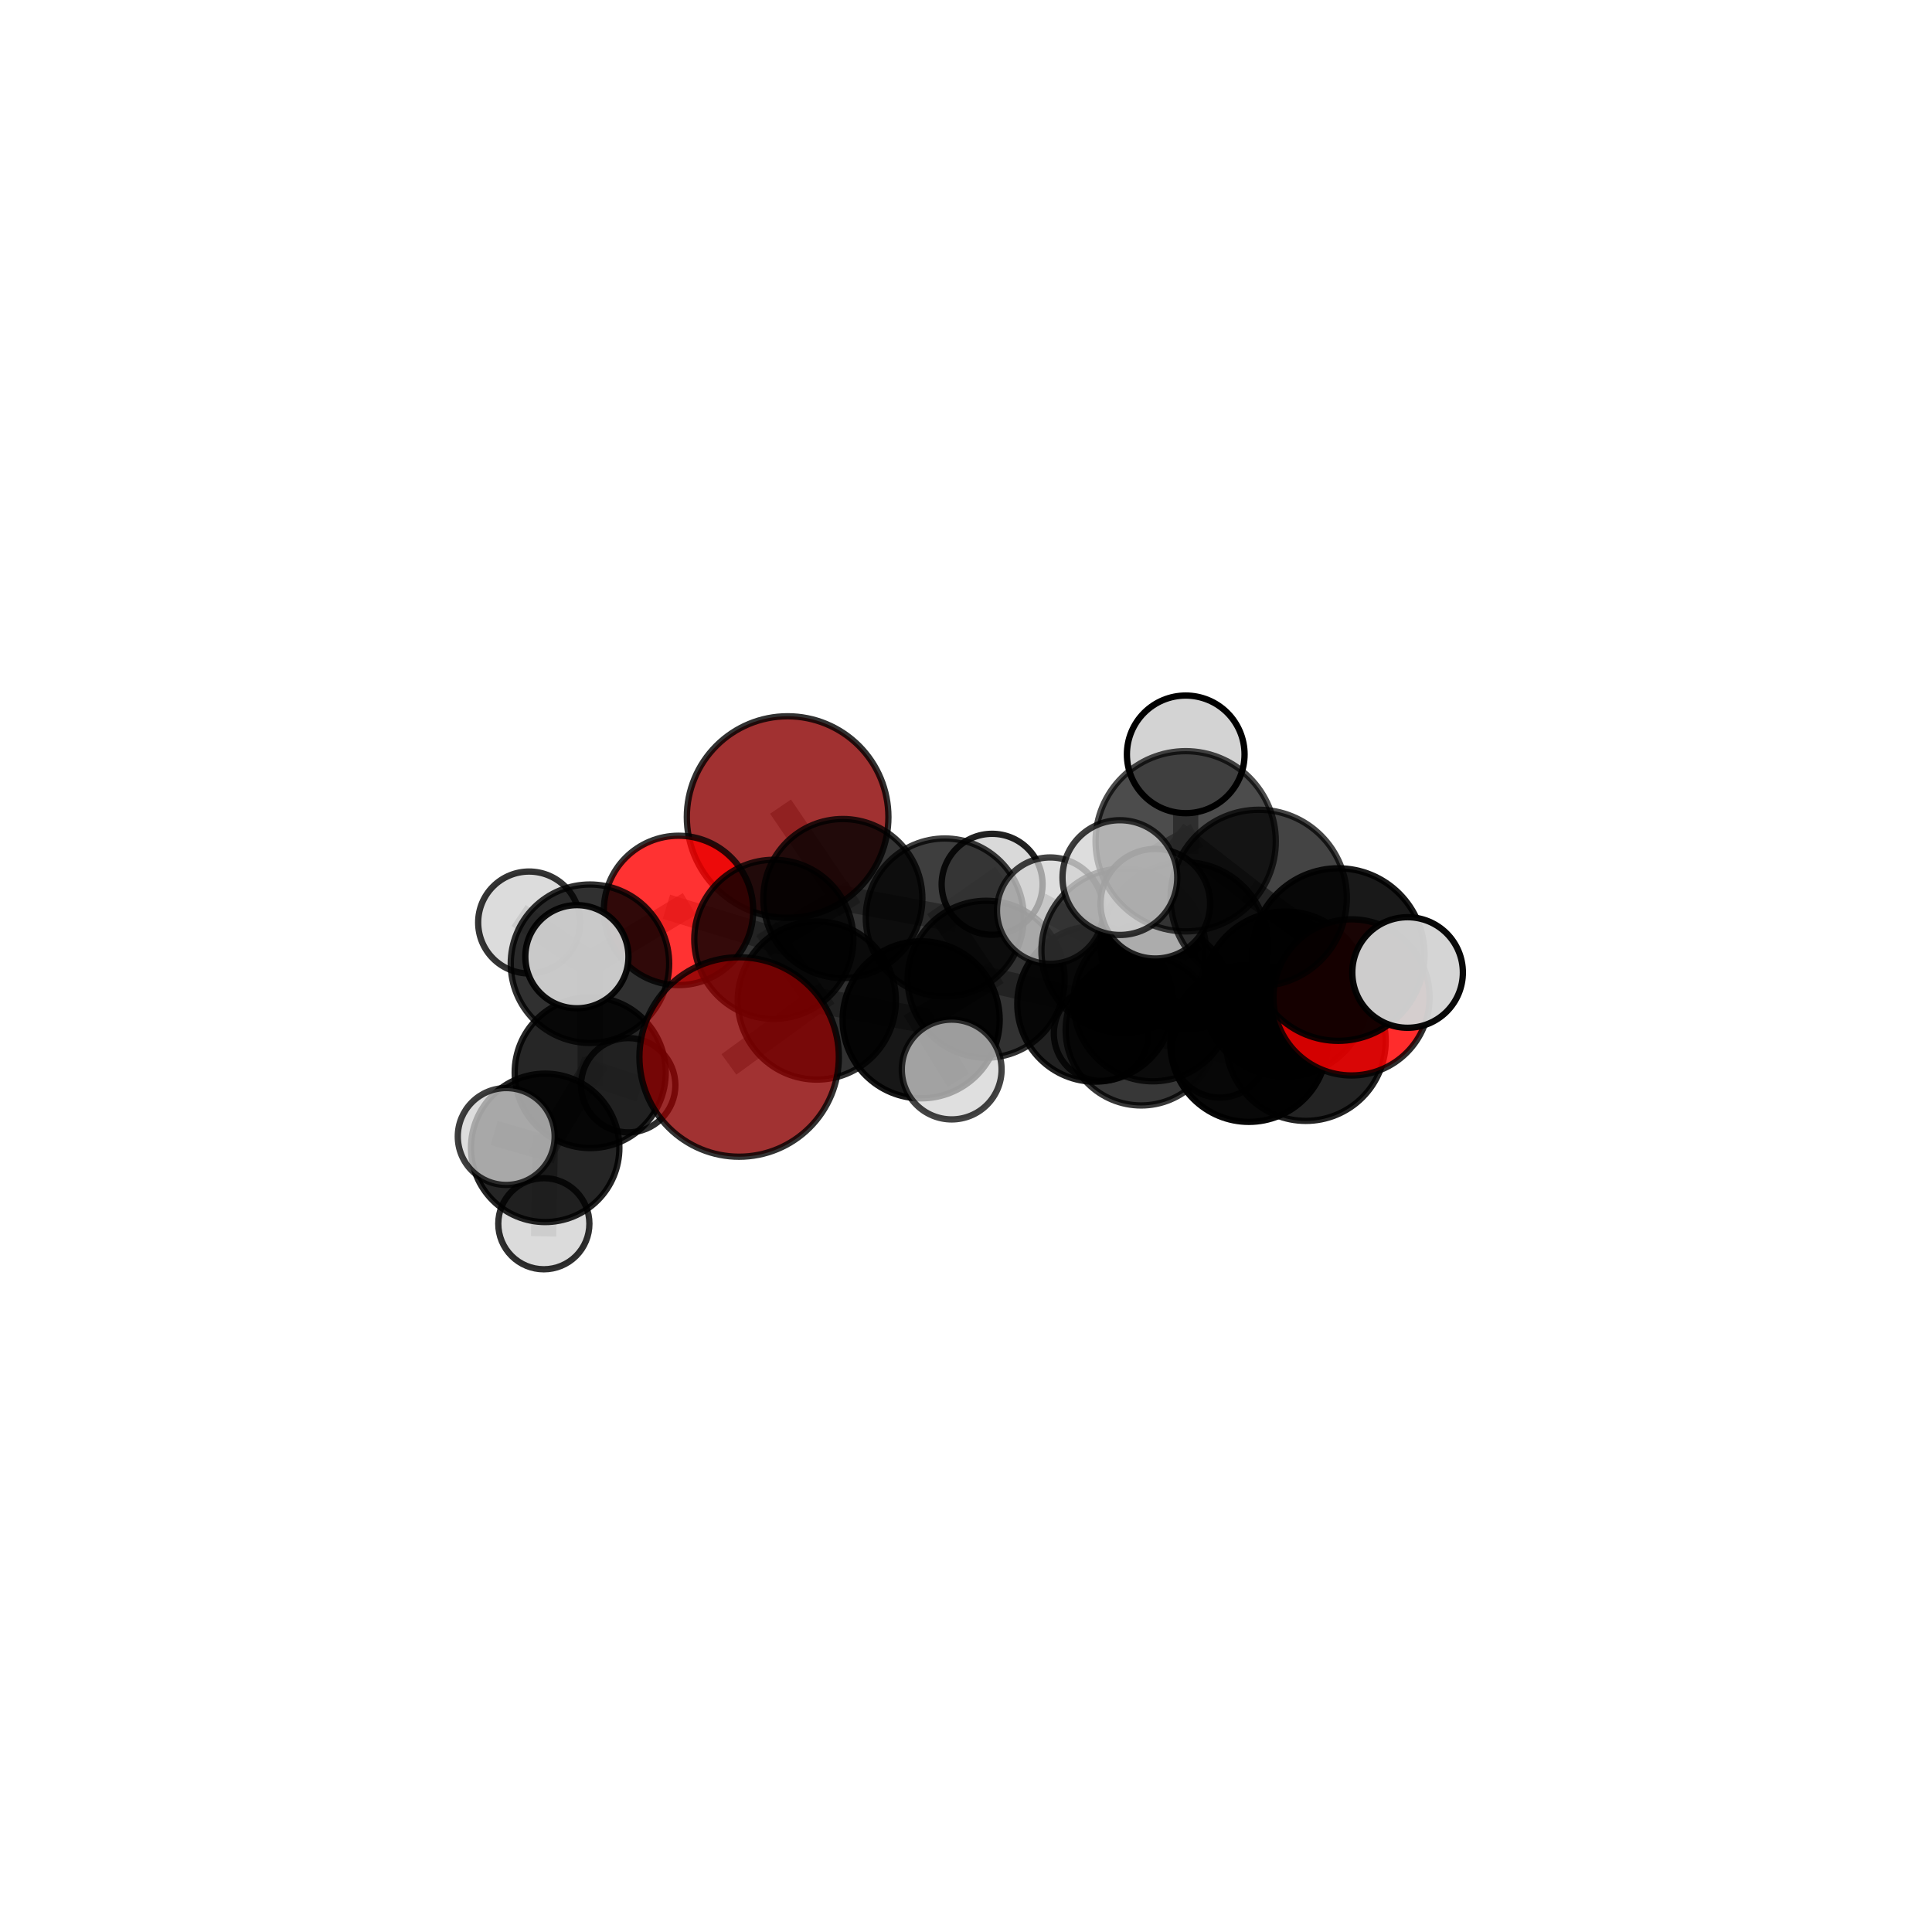 <?xml version="1.0" encoding="utf-8" standalone="no"?>
<!DOCTYPE svg PUBLIC "-//W3C//DTD SVG 1.1//EN"
  "http://www.w3.org/Graphics/SVG/1.1/DTD/svg11.dtd">
<svg xmlns:xlink="http://www.w3.org/1999/xlink" width="153pt" height="153pt" viewBox="0 0 153 153" xmlns="http://www.w3.org/2000/svg" version="1.1">
 <defs>
  <style type="text/css">*{stroke-linejoin: round; stroke-linecap: butt}</style>
 </defs>
 <g id="figure_1">
  <g id="patch_1">
   <path d="M 0 153 
L 153 153 
L 153 0 
L 0 0 
L 0 153 
z
" style="fill: none"/>
  </g>
  <g id="patch_2">
   <path d="M 7.2 145.8 
L 145.8 145.8 
L 145.8 7.2 
L 7.2 7.2 
L 7.2 145.8 
z
" style="fill: none"/>
  </g>
  <g id="axes_1">
   <g id="line2d_1">
    <path d="M 58.534 83.706 
L 64.685 79.234 
" clip-path="url(#p0a443b8d61)" style="fill: none; stroke: #808080; stroke-opacity: 0.644; stroke-width: 2; stroke-linecap: square"/>
   </g>
   <g id="line2d_2">
    <path d="M 64.685 79.234 
L 61.28 74.388 
" clip-path="url(#p0a443b8d61)" style="fill: none; stroke: #808080; stroke-opacity: 0.645; stroke-width: 2; stroke-linecap: square"/>
   </g>
   <g id="line2d_3">
    <path d="M 62.374 64.705 
L 66.748 71.156 
" clip-path="url(#p0a443b8d61)" style="fill: none; stroke: #808080; stroke-opacity: 0.651; stroke-width: 2; stroke-linecap: square"/>
   </g>
   <g id="line2d_4">
    <path d="M 66.748 71.156 
L 61.28 74.388 
" clip-path="url(#p0a443b8d61)" style="fill: none; stroke: #808080; stroke-opacity: 0.647; stroke-width: 2; stroke-linecap: square"/>
   </g>
   <g id="line2d_5">
    <path d="M 107.03 78.986 
L 101.775 78.726 
" clip-path="url(#p0a443b8d61)" style="fill: none; stroke: #808080; stroke-opacity: 0.69; stroke-width: 2; stroke-linecap: square"/>
   </g>
   <g id="line2d_6">
    <path d="M 107.03 78.986 
L 105.978 75.595 
" clip-path="url(#p0a443b8d61)" style="fill: none; stroke: #808080; stroke-opacity: 0.711; stroke-width: 2; stroke-linecap: square"/>
   </g>
   <g id="line2d_7">
    <path d="M 105.978 75.595 
L 99.679 71.109 
" clip-path="url(#p0a443b8d61)" style="fill: none; stroke: #808080; stroke-opacity: 0.738; stroke-width: 2; stroke-linecap: square"/>
   </g>
   <g id="line2d_8">
    <path d="M 105.978 75.595 
L 111.47 77.015 
" clip-path="url(#p0a443b8d61)" style="fill: none; stroke: #808080; stroke-opacity: 0.728; stroke-width: 2; stroke-linecap: square"/>
   </g>
   <g id="line2d_9">
    <path d="M 53.734 72.099 
L 61.28 74.388 
" clip-path="url(#p0a443b8d61)" style="fill: none; stroke: #808080; stroke-opacity: 0.651; stroke-width: 2; stroke-linecap: square"/>
   </g>
   <g id="line2d_10">
    <path d="M 53.734 72.099 
L 46.72 76.319 
" clip-path="url(#p0a443b8d61)" style="fill: none; stroke: #808080; stroke-opacity: 0.649; stroke-width: 2; stroke-linecap: square"/>
   </g>
   <g id="line2d_11">
    <path d="M 46.72 76.319 
L 46.739 84.94 
" clip-path="url(#p0a443b8d61)" style="fill: none; stroke: #808080; stroke-opacity: 0.624; stroke-width: 2; stroke-linecap: square"/>
   </g>
   <g id="line2d_12">
    <path d="M 46.72 76.319 
L 41.902 73.055 
" clip-path="url(#p0a443b8d61)" style="fill: none; stroke: #808080; stroke-opacity: 0.647; stroke-width: 2; stroke-linecap: square"/>
   </g>
   <g id="line2d_13">
    <path d="M 46.72 76.319 
L 45.686 75.764 
" clip-path="url(#p0a443b8d61)" style="fill: none; stroke: #808080; stroke-opacity: 0.653; stroke-width: 2; stroke-linecap: square"/>
   </g>
   <g id="line2d_14">
    <path d="M 86.718 79.503 
L 91.296 79.346 
" clip-path="url(#p0a443b8d61)" style="fill: none; stroke: #808080; stroke-opacity: 0.637; stroke-width: 2; stroke-linecap: square"/>
   </g>
   <g id="line2d_15">
    <path d="M 86.718 79.503 
L 78.094 77.548 
" clip-path="url(#p0a443b8d61)" style="fill: none; stroke: #808080; stroke-opacity: 0.632; stroke-width: 2; stroke-linecap: square"/>
   </g>
   <g id="line2d_16">
    <path d="M 86.718 79.503 
L 90.371 81.565 
" clip-path="url(#p0a443b8d61)" style="fill: none; stroke: #808080; stroke-opacity: 0.615; stroke-width: 2; stroke-linecap: square"/>
   </g>
   <g id="line2d_17">
    <path d="M 91.296 79.346 
L 98.899 82.625 
" clip-path="url(#p0a443b8d61)" style="fill: none; stroke: #808080; stroke-opacity: 0.641; stroke-width: 2; stroke-linecap: square"/>
   </g>
   <g id="line2d_18">
    <path d="M 91.296 79.346 
L 88.985 75.293 
" clip-path="url(#p0a443b8d61)" style="fill: none; stroke: #808080; stroke-opacity: 0.662; stroke-width: 2; stroke-linecap: square"/>
   </g>
   <g id="line2d_19">
    <path d="M 78.094 77.548 
L 74.819 72.657 
" clip-path="url(#p0a443b8d61)" style="fill: none; stroke: #808080; stroke-opacity: 0.638; stroke-width: 2; stroke-linecap: square"/>
   </g>
   <g id="line2d_20">
    <path d="M 78.094 77.548 
L 72.948 80.762 
" clip-path="url(#p0a443b8d61)" style="fill: none; stroke: #808080; stroke-opacity: 0.636; stroke-width: 2; stroke-linecap: square"/>
   </g>
   <g id="line2d_21">
    <path d="M 90.371 81.565 
L 87.208 81.844 
" clip-path="url(#p0a443b8d61)" style="fill: none; stroke: #808080; stroke-opacity: 0.596; stroke-width: 2; stroke-linecap: square"/>
   </g>
   <g id="line2d_22">
    <path d="M 90.371 81.565 
L 96.603 83.13 
" clip-path="url(#p0a443b8d61)" style="fill: none; stroke: #808080; stroke-opacity: 0.6; stroke-width: 2; stroke-linecap: square"/>
   </g>
   <g id="line2d_23">
    <path d="M 98.899 82.625 
L 103.411 82.439 
" clip-path="url(#p0a443b8d61)" style="fill: none; stroke: #808080; stroke-opacity: 0.644; stroke-width: 2; stroke-linecap: square"/>
   </g>
   <g id="line2d_24">
    <path d="M 88.985 75.293 
L 93.8 74.909 
" clip-path="url(#p0a443b8d61)" style="fill: none; stroke: #808080; stroke-opacity: 0.687; stroke-width: 2; stroke-linecap: square"/>
   </g>
   <g id="line2d_25">
    <path d="M 88.985 75.293 
L 83.167 72.116 
" clip-path="url(#p0a443b8d61)" style="fill: none; stroke: #808080; stroke-opacity: 0.684; stroke-width: 2; stroke-linecap: square"/>
   </g>
   <g id="line2d_26">
    <path d="M 74.819 72.657 
L 66.748 71.156 
" clip-path="url(#p0a443b8d61)" style="fill: none; stroke: #808080; stroke-opacity: 0.644; stroke-width: 2; stroke-linecap: square"/>
   </g>
   <g id="line2d_27">
    <path d="M 74.819 72.657 
L 78.568 70.027 
" clip-path="url(#p0a443b8d61)" style="fill: none; stroke: #808080; stroke-opacity: 0.641; stroke-width: 2; stroke-linecap: square"/>
   </g>
   <g id="line2d_28">
    <path d="M 72.948 80.762 
L 64.685 79.234 
" clip-path="url(#p0a443b8d61)" style="fill: none; stroke: #808080; stroke-opacity: 0.639; stroke-width: 2; stroke-linecap: square"/>
   </g>
   <g id="line2d_29">
    <path d="M 72.948 80.762 
L 75.367 84.698 
" clip-path="url(#p0a443b8d61)" style="fill: none; stroke: #808080; stroke-opacity: 0.634; stroke-width: 2; stroke-linecap: square"/>
   </g>
   <g id="line2d_30">
    <path d="M 103.411 82.439 
L 101.775 78.726 
" clip-path="url(#p0a443b8d61)" style="fill: none; stroke: #808080; stroke-opacity: 0.667; stroke-width: 2; stroke-linecap: square"/>
   </g>
   <g id="line2d_31">
    <path d="M 93.8 74.909 
L 101.775 78.726 
" clip-path="url(#p0a443b8d61)" style="fill: none; stroke: #808080; stroke-opacity: 0.689; stroke-width: 2; stroke-linecap: square"/>
   </g>
   <g id="line2d_32">
    <path d="M 93.8 74.909 
L 91.493 71.568 
" clip-path="url(#p0a443b8d61)" style="fill: none; stroke: #808080; stroke-opacity: 0.708; stroke-width: 2; stroke-linecap: square"/>
   </g>
   <g id="line2d_33">
    <path d="M 99.679 71.109 
L 93.897 66.623 
" clip-path="url(#p0a443b8d61)" style="fill: none; stroke: #808080; stroke-opacity: 0.762; stroke-width: 2; stroke-linecap: square"/>
   </g>
   <g id="line2d_34">
    <path d="M 46.739 84.94 
L 43.174 90.901 
" clip-path="url(#p0a443b8d61)" style="fill: none; stroke: #808080; stroke-opacity: 0.596; stroke-width: 2; stroke-linecap: square"/>
   </g>
   <g id="line2d_35">
    <path d="M 46.739 84.94 
L 49.75 85.942 
" clip-path="url(#p0a443b8d61)" style="fill: none; stroke: #808080; stroke-opacity: 0.595; stroke-width: 2; stroke-linecap: square"/>
   </g>
   <g id="line2d_36">
    <path d="M 93.897 66.623 
L 88.687 69.499 
" clip-path="url(#p0a443b8d61)" style="fill: none; stroke: #808080; stroke-opacity: 0.773; stroke-width: 2; stroke-linecap: square"/>
   </g>
   <g id="line2d_37">
    <path d="M 93.897 66.623 
L 93.901 59.74 
" clip-path="url(#p0a443b8d61)" style="fill: none; stroke: #808080; stroke-opacity: 0.787; stroke-width: 2; stroke-linecap: square"/>
   </g>
   <g id="line2d_38">
    <path d="M 43.174 90.901 
L 43.068 96.91 
" clip-path="url(#p0a443b8d61)" style="fill: none; stroke: #808080; stroke-opacity: 0.575; stroke-width: 2; stroke-linecap: square"/>
   </g>
   <g id="line2d_39">
    <path d="M 43.174 90.901 
L 40.089 90.002 
" clip-path="url(#p0a443b8d61)" style="fill: none; stroke: #808080; stroke-opacity: 0.598; stroke-width: 2; stroke-linecap: square"/>
   </g>
   <g id="Path3DCollection_1">
    <path d="M 62.374 72.687 
C 64.491 72.687 66.521 71.845 68.018 70.349 
C 69.515 68.852 70.356 66.821 70.356 64.705 
C 70.356 62.588 69.515 60.557 68.018 59.06 
C 66.521 57.564 64.491 56.723 62.374 56.723 
C 60.257 56.723 58.227 57.564 56.73 59.06 
C 55.233 60.557 54.392 62.588 54.392 64.705 
C 54.392 66.821 55.233 68.852 56.73 70.349 
C 58.227 71.845 60.257 72.687 62.374 72.687 
z
" clip-path="url(#p0a443b8d61)" style="fill: #8b0000; fill-opacity: 0.807; stroke: #000000; stroke-opacity: 0.807; stroke-width: 0.5"/>
    <path d="M 87.208 85.594 
C 88.203 85.594 89.157 85.199 89.86 84.496 
C 90.563 83.792 90.959 82.838 90.959 81.844 
C 90.959 80.849 90.563 79.895 89.86 79.191 
C 89.157 78.488 88.203 78.093 87.208 78.093 
C 86.213 78.093 85.259 78.488 84.556 79.191 
C 83.852 79.895 83.457 80.849 83.457 81.844 
C 83.457 82.838 83.852 83.792 84.556 84.496 
C 85.259 85.199 86.213 85.594 87.208 85.594 
z
" clip-path="url(#p0a443b8d61)" style="fill: #d3d3d3; fill-opacity: 0.819; stroke: #000000; stroke-opacity: 0.819; stroke-width: 0.5"/>
    <path d="M 78.568 74.023 
C 79.627 74.023 80.644 73.602 81.393 72.853 
C 82.143 72.103 82.564 71.087 82.564 70.027 
C 82.564 68.967 82.143 67.951 81.393 67.201 
C 80.644 66.452 79.627 66.031 78.568 66.031 
C 77.508 66.031 76.491 66.452 75.742 67.201 
C 74.993 67.951 74.572 68.967 74.572 70.027 
C 74.572 71.087 74.993 72.103 75.742 72.853 
C 76.491 73.602 77.508 74.023 78.568 74.023 
z
" clip-path="url(#p0a443b8d61)" style="fill: #d3d3d3; fill-opacity: 0.871; stroke: #000000; stroke-opacity: 0.871; stroke-width: 0.5"/>
    <path d="M 49.75 89.677 
C 50.74 89.677 51.69 89.284 52.39 88.583 
C 53.091 87.883 53.484 86.933 53.484 85.942 
C 53.484 84.952 53.091 84.002 52.39 83.302 
C 51.69 82.601 50.74 82.208 49.75 82.208 
C 48.759 82.208 47.809 82.601 47.109 83.302 
C 46.408 84.002 46.015 84.952 46.015 85.942 
C 46.015 86.933 46.408 87.883 47.109 88.583 
C 47.809 89.284 48.759 89.677 49.75 89.677 
z
" clip-path="url(#p0a443b8d61)" style="fill: #d3d3d3; fill-opacity: 0.818; stroke: #000000; stroke-opacity: 0.818; stroke-width: 0.5"/>
    <path d="M 90.371 87.545 
C 91.957 87.545 93.479 86.915 94.6 85.794 
C 95.722 84.672 96.352 83.151 96.352 81.565 
C 96.352 79.979 95.722 78.458 94.6 77.336 
C 93.479 76.215 91.957 75.585 90.371 75.585 
C 88.785 75.585 87.264 76.215 86.143 77.336 
C 85.021 78.458 84.391 79.979 84.391 81.565 
C 84.391 83.151 85.021 84.672 86.143 85.794 
C 87.264 86.915 88.785 87.545 90.371 87.545 
z
" clip-path="url(#p0a443b8d61)" style="fill-opacity: 0.785; stroke: #000000; stroke-opacity: 0.785; stroke-width: 0.5"/>
    <path d="M 96.603 86.92 
C 97.608 86.92 98.572 86.52 99.282 85.81 
C 99.993 85.099 100.392 84.135 100.392 83.13 
C 100.392 82.125 99.993 81.161 99.282 80.45 
C 98.572 79.74 97.608 79.34 96.603 79.34 
C 95.598 79.34 94.634 79.74 93.923 80.45 
C 93.212 81.161 92.813 82.125 92.813 83.13 
C 92.813 84.135 93.212 85.099 93.923 85.81 
C 94.634 86.52 95.598 86.92 96.603 86.92 
z
" clip-path="url(#p0a443b8d61)" style="fill: #d3d3d3; fill-opacity: 0.807; stroke: #000000; stroke-opacity: 0.807; stroke-width: 0.5"/>
    <path d="M 66.748 77.454 
C 68.418 77.454 70.02 76.79 71.201 75.609 
C 72.382 74.428 73.045 72.827 73.045 71.156 
C 73.045 69.486 72.382 67.884 71.201 66.703 
C 70.02 65.522 68.418 64.859 66.748 64.859 
C 65.078 64.859 63.476 65.522 62.295 66.703 
C 61.114 67.884 60.45 69.486 60.45 71.156 
C 60.45 72.827 61.114 74.428 62.295 75.609 
C 63.476 76.79 65.078 77.454 66.748 77.454 
z
" clip-path="url(#p0a443b8d61)" style="fill-opacity: 0.794; stroke: #000000; stroke-opacity: 0.794; stroke-width: 0.5"/>
    <path d="M 74.819 78.912 
C 76.477 78.912 78.069 78.253 79.242 77.08 
C 80.415 75.907 81.074 74.316 81.074 72.657 
C 81.074 70.998 80.415 69.407 79.242 68.234 
C 78.069 67.061 76.477 66.402 74.819 66.402 
C 73.16 66.402 71.568 67.061 70.395 68.234 
C 69.222 69.407 68.563 70.998 68.563 72.657 
C 68.563 74.316 69.222 75.907 70.395 77.08 
C 71.568 78.253 73.16 78.912 74.819 78.912 
z
" clip-path="url(#p0a443b8d61)" style="fill-opacity: 0.754; stroke: #000000; stroke-opacity: 0.754; stroke-width: 0.5"/>
    <path d="M 41.902 77.09 
C 42.972 77.09 43.999 76.665 44.756 75.908 
C 45.512 75.152 45.938 74.125 45.938 73.055 
C 45.938 71.985 45.512 70.958 44.756 70.202 
C 43.999 69.445 42.972 69.02 41.902 69.02 
C 40.832 69.02 39.806 69.445 39.049 70.202 
C 38.292 70.958 37.867 71.985 37.867 73.055 
C 37.867 74.125 38.292 75.152 39.049 75.908 
C 39.806 76.665 40.832 77.09 41.902 77.09 
z
" clip-path="url(#p0a443b8d61)" style="fill: #d3d3d3; fill-opacity: 0.795; stroke: #000000; stroke-opacity: 0.795; stroke-width: 0.5"/>
    <path d="M 53.734 78.014 
C 55.303 78.014 56.807 77.391 57.916 76.282 
C 59.026 75.173 59.649 73.668 59.649 72.099 
C 59.649 70.531 59.026 69.026 57.916 67.917 
C 56.807 66.808 55.303 66.184 53.734 66.184 
C 52.165 66.184 50.661 66.808 49.551 67.917 
C 48.442 69.026 47.819 70.531 47.819 72.099 
C 47.819 73.668 48.442 75.173 49.551 76.282 
C 50.661 77.391 52.165 78.014 53.734 78.014 
z
" clip-path="url(#p0a443b8d61)" style="fill: #ff0000; fill-opacity: 0.802; stroke: #000000; stroke-opacity: 0.802; stroke-width: 0.5"/>
    <path d="M 46.739 90.92 
C 48.325 90.92 49.847 90.29 50.968 89.168 
C 52.09 88.047 52.72 86.526 52.72 84.94 
C 52.72 83.354 52.09 81.833 50.968 80.711 
C 49.847 79.59 48.325 78.959 46.739 78.959 
C 45.153 78.959 43.632 79.59 42.511 80.711 
C 41.389 81.833 40.759 83.354 40.759 84.94 
C 40.759 86.526 41.389 88.047 42.511 89.168 
C 43.632 90.29 45.153 90.92 46.739 90.92 
z
" clip-path="url(#p0a443b8d61)" style="fill-opacity: 0.848; stroke: #000000; stroke-opacity: 0.848; stroke-width: 0.5"/>
    <path d="M 61.28 80.688 
C 62.951 80.688 64.554 80.024 65.735 78.843 
C 66.916 77.661 67.58 76.059 67.58 74.388 
C 67.58 72.717 66.916 71.115 65.735 69.933 
C 64.554 68.752 62.951 68.088 61.28 68.088 
C 59.61 68.088 58.007 68.752 56.826 69.933 
C 55.644 71.115 54.981 72.717 54.981 74.388 
C 54.981 76.059 55.644 77.661 56.826 78.843 
C 58.007 80.024 59.61 80.688 61.28 80.688 
z
" clip-path="url(#p0a443b8d61)" style="fill-opacity: 0.795; stroke: #000000; stroke-opacity: 0.795; stroke-width: 0.5"/>
    <path d="M 86.718 85.661 
C 88.351 85.661 89.918 85.012 91.073 83.857 
C 92.227 82.703 92.876 81.136 92.876 79.503 
C 92.876 77.87 92.227 76.304 91.073 75.149 
C 89.918 73.994 88.351 73.345 86.718 73.345 
C 85.085 73.345 83.519 73.994 82.364 75.149 
C 81.209 76.304 80.561 77.87 80.561 79.503 
C 80.561 81.136 81.209 82.703 82.364 83.857 
C 83.519 85.012 85.085 85.661 86.718 85.661 
z
" clip-path="url(#p0a443b8d61)" style="fill-opacity: 0.87; stroke: #000000; stroke-opacity: 0.87; stroke-width: 0.5"/>
    <path d="M 78.094 83.762 
C 79.741 83.762 81.322 83.107 82.487 81.942 
C 83.653 80.777 84.307 79.196 84.307 77.548 
C 84.307 75.9 83.653 74.32 82.487 73.155 
C 81.322 71.989 79.741 71.335 78.094 71.335 
C 76.446 71.335 74.865 71.989 73.7 73.155 
C 72.535 74.32 71.88 75.9 71.88 77.548 
C 71.88 79.196 72.535 80.777 73.7 81.942 
C 74.865 83.107 76.446 83.762 78.094 83.762 
z
" clip-path="url(#p0a443b8d61)" style="fill-opacity: 0.803; stroke: #000000; stroke-opacity: 0.803; stroke-width: 0.5"/>
    <path d="M 43.068 100.518 
C 44.025 100.518 44.943 100.138 45.62 99.461 
C 46.296 98.785 46.676 97.867 46.676 96.91 
C 46.676 95.953 46.296 95.035 45.62 94.358 
C 44.943 93.682 44.025 93.301 43.068 93.301 
C 42.111 93.301 41.193 93.682 40.517 94.358 
C 39.84 95.035 39.46 95.953 39.46 96.91 
C 39.46 97.867 39.84 98.785 40.517 99.461 
C 41.193 100.138 42.111 100.518 43.068 100.518 
z
" clip-path="url(#p0a443b8d61)" style="fill: #d3d3d3; fill-opacity: 0.814; stroke: #000000; stroke-opacity: 0.814; stroke-width: 0.5"/>
    <path d="M 46.72 82.593 
C 48.384 82.593 49.98 81.932 51.156 80.756 
C 52.333 79.579 52.994 77.983 52.994 76.319 
C 52.994 74.656 52.333 73.06 51.156 71.883 
C 49.98 70.707 48.384 70.046 46.72 70.046 
C 45.056 70.046 43.461 70.707 42.284 71.883 
C 41.108 73.06 40.447 74.656 40.447 76.319 
C 40.447 77.983 41.108 79.579 42.284 80.756 
C 43.461 81.932 45.056 82.593 46.72 82.593 
z
" clip-path="url(#p0a443b8d61)" style="fill-opacity: 0.809; stroke: #000000; stroke-opacity: 0.809; stroke-width: 0.5"/>
    <path d="M 43.174 96.778 
C 44.732 96.778 46.227 96.158 47.329 95.056 
C 48.431 93.955 49.05 92.46 49.05 90.901 
C 49.05 89.343 48.431 87.848 47.329 86.746 
C 46.227 85.644 44.732 85.025 43.174 85.025 
C 41.615 85.025 40.121 85.644 39.019 86.746 
C 37.917 87.848 37.298 89.343 37.298 90.901 
C 37.298 92.46 37.917 93.955 39.019 95.056 
C 40.121 96.158 41.615 96.778 43.174 96.778 
z
" clip-path="url(#p0a443b8d61)" style="fill-opacity: 0.854; stroke: #000000; stroke-opacity: 0.854; stroke-width: 0.5"/>
    <path d="M 64.685 85.496 
C 66.346 85.496 67.939 84.837 69.113 83.662 
C 70.287 82.488 70.947 80.895 70.947 79.234 
C 70.947 77.574 70.287 75.981 69.113 74.806 
C 67.939 73.632 66.346 72.972 64.685 72.972 
C 63.025 72.972 61.432 73.632 60.257 74.806 
C 59.083 75.981 58.423 77.574 58.423 79.234 
C 58.423 80.895 59.083 82.488 60.257 83.662 
C 61.432 84.837 63.025 85.496 64.685 85.496 
z
" clip-path="url(#p0a443b8d61)" style="fill-opacity: 0.81; stroke: #000000; stroke-opacity: 0.81; stroke-width: 0.5"/>
    <path d="M 72.948 86.981 
C 74.597 86.981 76.179 86.326 77.346 85.16 
C 78.512 83.993 79.167 82.411 79.167 80.762 
C 79.167 79.112 78.512 77.53 77.346 76.364 
C 76.179 75.197 74.597 74.542 72.948 74.542 
C 71.298 74.542 69.716 75.197 68.55 76.364 
C 67.383 77.53 66.728 79.112 66.728 80.762 
C 66.728 82.411 67.383 83.993 68.55 85.16 
C 69.716 86.326 71.298 86.981 72.948 86.981 
z
" clip-path="url(#p0a443b8d61)" style="fill-opacity: 0.908; stroke: #000000; stroke-opacity: 0.908; stroke-width: 0.5"/>
    <path d="M 91.296 85.632 
C 92.963 85.632 94.562 84.97 95.741 83.791 
C 96.92 82.612 97.583 81.013 97.583 79.346 
C 97.583 77.679 96.92 76.079 95.741 74.901 
C 94.562 73.722 92.963 73.059 91.296 73.059 
C 89.629 73.059 88.03 73.722 86.851 74.901 
C 85.672 76.079 85.01 77.679 85.01 79.346 
C 85.01 81.013 85.672 82.612 86.851 83.791 
C 88.03 84.97 89.629 85.632 91.296 85.632 
z
" clip-path="url(#p0a443b8d61)" style="fill-opacity: 0.805; stroke: #000000; stroke-opacity: 0.805; stroke-width: 0.5"/>
    <path d="M 45.686 79.848 
C 46.769 79.848 47.808 79.418 48.574 78.652 
C 49.34 77.886 49.77 76.847 49.77 75.764 
C 49.77 74.681 49.34 73.642 48.574 72.876 
C 47.808 72.111 46.769 71.68 45.686 71.68 
C 44.603 71.68 43.564 72.111 42.798 72.876 
C 42.032 73.642 41.602 74.681 41.602 75.764 
C 41.602 76.847 42.032 77.886 42.798 78.652 
C 43.564 79.418 44.603 79.848 45.686 79.848 
z
" clip-path="url(#p0a443b8d61)" style="fill: #d3d3d3; fill-opacity: 0.937; stroke: #000000; stroke-opacity: 0.937; stroke-width: 0.5"/>
    <path d="M 40.089 93.838 
C 41.106 93.838 42.082 93.433 42.801 92.714 
C 43.521 91.995 43.925 91.019 43.925 90.002 
C 43.925 88.985 43.521 88.009 42.801 87.29 
C 42.082 86.57 41.106 86.166 40.089 86.166 
C 39.072 86.166 38.096 86.57 37.377 87.29 
C 36.658 88.009 36.254 88.985 36.254 90.002 
C 36.254 91.019 36.658 91.995 37.377 92.714 
C 38.096 93.433 39.072 93.838 40.089 93.838 
z
" clip-path="url(#p0a443b8d61)" style="fill: #d3d3d3; fill-opacity: 0.754; stroke: #000000; stroke-opacity: 0.754; stroke-width: 0.5"/>
    <path d="M 98.899 88.844 
C 100.549 88.844 102.13 88.188 103.296 87.022 
C 104.463 85.856 105.118 84.274 105.118 82.625 
C 105.118 80.976 104.463 79.394 103.296 78.228 
C 102.13 77.062 100.549 76.407 98.899 76.407 
C 97.25 76.407 95.669 77.062 94.502 78.228 
C 93.336 79.394 92.681 80.976 92.681 82.625 
C 92.681 84.274 93.336 85.856 94.502 87.022 
C 95.669 88.188 97.25 88.844 98.899 88.844 
z
" clip-path="url(#p0a443b8d61)" style="fill-opacity: 0.968; stroke: #000000; stroke-opacity: 0.968; stroke-width: 0.5"/>
    <path d="M 75.367 88.649 
C 76.415 88.649 77.42 88.233 78.161 87.492 
C 78.902 86.751 79.318 85.746 79.318 84.698 
C 79.318 83.65 78.902 82.645 78.161 81.904 
C 77.42 81.163 76.415 80.747 75.367 80.747 
C 74.319 80.747 73.314 81.163 72.573 81.904 
C 71.832 82.645 71.416 83.65 71.416 84.698 
C 71.416 85.746 71.832 86.751 72.573 87.492 
C 73.314 88.233 74.319 88.649 75.367 88.649 
z
" clip-path="url(#p0a443b8d61)" style="fill: #d3d3d3; fill-opacity: 0.737; stroke: #000000; stroke-opacity: 0.737; stroke-width: 0.5"/>
    <path d="M 83.167 76.329 
C 84.284 76.329 85.355 75.885 86.145 75.095 
C 86.935 74.305 87.379 73.233 87.379 72.116 
C 87.379 70.999 86.935 69.927 86.145 69.138 
C 85.355 68.348 84.284 67.904 83.167 67.904 
C 82.05 67.904 80.978 68.348 80.188 69.138 
C 79.398 69.927 78.954 70.999 78.954 72.116 
C 78.954 73.233 79.398 74.305 80.188 75.095 
C 80.978 75.885 82.05 76.329 83.167 76.329 
z
" clip-path="url(#p0a443b8d61)" style="fill: #d3d3d3; fill-opacity: 0.736; stroke: #000000; stroke-opacity: 0.736; stroke-width: 0.5"/>
    <path d="M 88.985 81.806 
C 90.712 81.806 92.369 81.12 93.59 79.899 
C 94.811 78.677 95.497 77.021 95.497 75.293 
C 95.497 73.566 94.811 71.91 93.59 70.688 
C 92.369 69.467 90.712 68.781 88.985 68.781 
C 87.258 68.781 85.601 69.467 84.38 70.688 
C 83.158 71.91 82.472 73.566 82.472 75.293 
C 82.472 77.021 83.158 78.677 84.38 79.899 
C 85.601 81.12 87.258 81.806 88.985 81.806 
z
" clip-path="url(#p0a443b8d61)" style="fill-opacity: 0.746; stroke: #000000; stroke-opacity: 0.746; stroke-width: 0.5"/>
    <path d="M 58.534 91.603 
C 60.628 91.603 62.637 90.771 64.118 89.29 
C 65.599 87.809 66.431 85.8 66.431 83.706 
C 66.431 81.612 65.599 79.603 64.118 78.122 
C 62.637 76.641 60.628 75.809 58.534 75.809 
C 56.44 75.809 54.431 76.641 52.95 78.122 
C 51.469 79.603 50.637 81.612 50.637 83.706 
C 50.637 85.8 51.469 87.809 52.95 89.29 
C 54.431 90.771 56.44 91.603 58.534 91.603 
z
" clip-path="url(#p0a443b8d61)" style="fill: #8b0000; fill-opacity: 0.802; stroke: #000000; stroke-opacity: 0.802; stroke-width: 0.5"/>
    <path d="M 103.411 88.766 
C 105.089 88.766 106.699 88.1 107.886 86.913 
C 109.072 85.727 109.739 84.117 109.739 82.439 
C 109.739 80.761 109.072 79.151 107.886 77.965 
C 106.699 76.778 105.089 76.111 103.411 76.111 
C 101.733 76.111 100.124 76.778 98.937 77.965 
C 97.751 79.151 97.084 80.761 97.084 82.439 
C 97.084 84.117 97.751 85.727 98.937 86.913 
C 100.124 88.1 101.733 88.766 103.411 88.766 
z
" clip-path="url(#p0a443b8d61)" style="fill-opacity: 0.863; stroke: #000000; stroke-opacity: 0.863; stroke-width: 0.5"/>
    <path d="M 93.8 81.539 
C 95.558 81.539 97.245 80.841 98.488 79.597 
C 99.732 78.354 100.43 76.667 100.43 74.909 
C 100.43 73.151 99.732 71.464 98.488 70.221 
C 97.245 68.977 95.558 68.279 93.8 68.279 
C 92.042 68.279 90.355 68.977 89.112 70.221 
C 87.868 71.464 87.17 73.151 87.17 74.909 
C 87.17 76.667 87.868 78.354 89.112 79.597 
C 90.355 80.841 92.042 81.539 93.8 81.539 
z
" clip-path="url(#p0a443b8d61)" style="fill-opacity: 0.79; stroke: #000000; stroke-opacity: 0.79; stroke-width: 0.5"/>
    <path d="M 101.775 85.269 
C 103.51 85.269 105.175 84.58 106.402 83.353 
C 107.629 82.126 108.318 80.461 108.318 78.726 
C 108.318 76.991 107.629 75.326 106.402 74.099 
C 105.175 72.872 103.51 72.183 101.775 72.183 
C 100.04 72.183 98.375 72.872 97.148 74.099 
C 95.921 75.326 95.232 76.991 95.232 78.726 
C 95.232 80.461 95.921 82.126 97.148 83.353 
C 98.375 84.58 100.04 85.269 101.775 85.269 
z
" clip-path="url(#p0a443b8d61)" style="fill-opacity: 0.913; stroke: #000000; stroke-opacity: 0.913; stroke-width: 0.5"/>
    <path d="M 91.493 75.907 
C 92.644 75.907 93.747 75.45 94.561 74.636 
C 95.375 73.822 95.832 72.719 95.832 71.568 
C 95.832 70.417 95.375 69.314 94.561 68.5 
C 93.747 67.686 92.644 67.229 91.493 67.229 
C 90.342 67.229 89.239 67.686 88.425 68.5 
C 87.611 69.314 87.154 70.417 87.154 71.568 
C 87.154 72.719 87.611 73.822 88.425 74.636 
C 89.239 75.45 90.342 75.907 91.493 75.907 
z
" clip-path="url(#p0a443b8d61)" style="fill: #d3d3d3; fill-opacity: 0.813; stroke: #000000; stroke-opacity: 0.813; stroke-width: 0.5"/>
    <path d="M 107.03 85.169 
C 108.67 85.169 110.243 84.518 111.403 83.358 
C 112.562 82.199 113.213 80.626 113.213 78.986 
C 113.213 77.347 112.562 75.774 111.403 74.614 
C 110.243 73.455 108.67 72.803 107.03 72.803 
C 105.391 72.803 103.818 73.455 102.658 74.614 
C 101.499 75.774 100.847 77.347 100.847 78.986 
C 100.847 80.626 101.499 82.199 102.658 83.358 
C 103.818 84.518 105.391 85.169 107.03 85.169 
z
" clip-path="url(#p0a443b8d61)" style="fill: #ff0000; fill-opacity: 0.826; stroke: #000000; stroke-opacity: 0.826; stroke-width: 0.5"/>
    <path d="M 105.978 82.427 
C 107.79 82.427 109.528 81.707 110.809 80.426 
C 112.09 79.145 112.81 77.407 112.81 75.595 
C 112.81 73.783 112.09 72.045 110.809 70.764 
C 109.528 69.483 107.79 68.763 105.978 68.763 
C 104.166 68.763 102.428 69.483 101.147 70.764 
C 99.866 72.045 99.146 73.783 99.146 75.595 
C 99.146 77.407 99.866 79.145 101.147 80.426 
C 102.428 81.707 104.166 82.427 105.978 82.427 
z
" clip-path="url(#p0a443b8d61)" style="fill-opacity: 0.901; stroke: #000000; stroke-opacity: 0.901; stroke-width: 0.5"/>
    <path d="M 99.679 78.091 
C 101.531 78.091 103.307 77.356 104.616 76.046 
C 105.925 74.737 106.661 72.961 106.661 71.109 
C 106.661 69.257 105.925 67.481 104.616 66.172 
C 103.307 64.863 101.531 64.127 99.679 64.127 
C 97.827 64.127 96.051 64.863 94.742 66.172 
C 93.432 67.481 92.697 69.257 92.697 71.109 
C 92.697 72.961 93.432 74.737 94.742 76.046 
C 96.051 77.356 97.827 78.091 99.679 78.091 
z
" clip-path="url(#p0a443b8d61)" style="fill-opacity: 0.732; stroke: #000000; stroke-opacity: 0.732; stroke-width: 0.5"/>
    <path d="M 111.47 81.393 
C 112.632 81.393 113.745 80.932 114.567 80.111 
C 115.388 79.29 115.849 78.176 115.849 77.015 
C 115.849 75.853 115.388 74.74 114.567 73.918 
C 113.745 73.097 112.632 72.636 111.47 72.636 
C 110.309 72.636 109.195 73.097 108.374 73.918 
C 107.553 74.74 107.092 75.853 107.092 77.015 
C 107.092 78.176 107.553 79.29 108.374 80.111 
C 109.195 80.932 110.309 81.393 111.47 81.393 
z
" clip-path="url(#p0a443b8d61)" style="fill: #d3d3d3; fill-opacity: 0.964; stroke: #000000; stroke-opacity: 0.964; stroke-width: 0.5"/>
    <path d="M 93.901 64.398 
C 95.137 64.398 96.322 63.908 97.195 63.034 
C 98.069 62.16 98.56 60.975 98.56 59.74 
C 98.56 58.505 98.069 57.32 97.195 56.446 
C 96.322 55.573 95.137 55.082 93.901 55.082 
C 92.666 55.082 91.481 55.573 90.607 56.446 
C 89.734 57.32 89.243 58.505 89.243 59.74 
C 89.243 60.975 89.734 62.16 90.607 63.034 
C 91.481 63.908 92.666 64.398 93.901 64.398 
z
" clip-path="url(#p0a443b8d61)" style="fill: #d3d3d3; stroke: #000000; stroke-width: 0.5"/>
    <path d="M 93.897 73.76 
C 95.79 73.76 97.605 73.008 98.944 71.67 
C 100.282 70.331 101.034 68.516 101.034 66.623 
C 101.034 64.73 100.282 62.915 98.944 61.576 
C 97.605 60.238 95.79 59.486 93.897 59.486 
C 92.004 59.486 90.189 60.238 88.851 61.576 
C 87.512 62.915 86.76 64.73 86.76 66.623 
C 86.76 68.516 87.512 70.331 88.851 71.67 
C 90.189 73.008 92.004 73.76 93.897 73.76 
z
" clip-path="url(#p0a443b8d61)" style="fill-opacity: 0.7; stroke: #000000; stroke-opacity: 0.7; stroke-width: 0.5"/>
    <path d="M 88.687 74.043 
C 89.893 74.043 91.048 73.564 91.901 72.712 
C 92.753 71.86 93.231 70.704 93.231 69.499 
C 93.231 68.294 92.753 67.138 91.901 66.286 
C 91.048 65.433 89.893 64.955 88.687 64.955 
C 87.482 64.955 86.326 65.433 85.474 66.286 
C 84.622 67.138 84.143 68.294 84.143 69.499 
C 84.143 70.704 84.622 71.86 85.474 72.712 
C 86.326 73.564 87.482 74.043 88.687 74.043 
z
" clip-path="url(#p0a443b8d61)" style="fill: #d3d3d3; fill-opacity: 0.758; stroke: #000000; stroke-opacity: 0.758; stroke-width: 0.5"/>
   </g>
  </g>
 </g>
 <defs>
  <clipPath id="p0a443b8d61">
   <rect x="7.2" y="7.2" width="138.6" height="138.6"/>
  </clipPath>
 </defs>
</svg>
